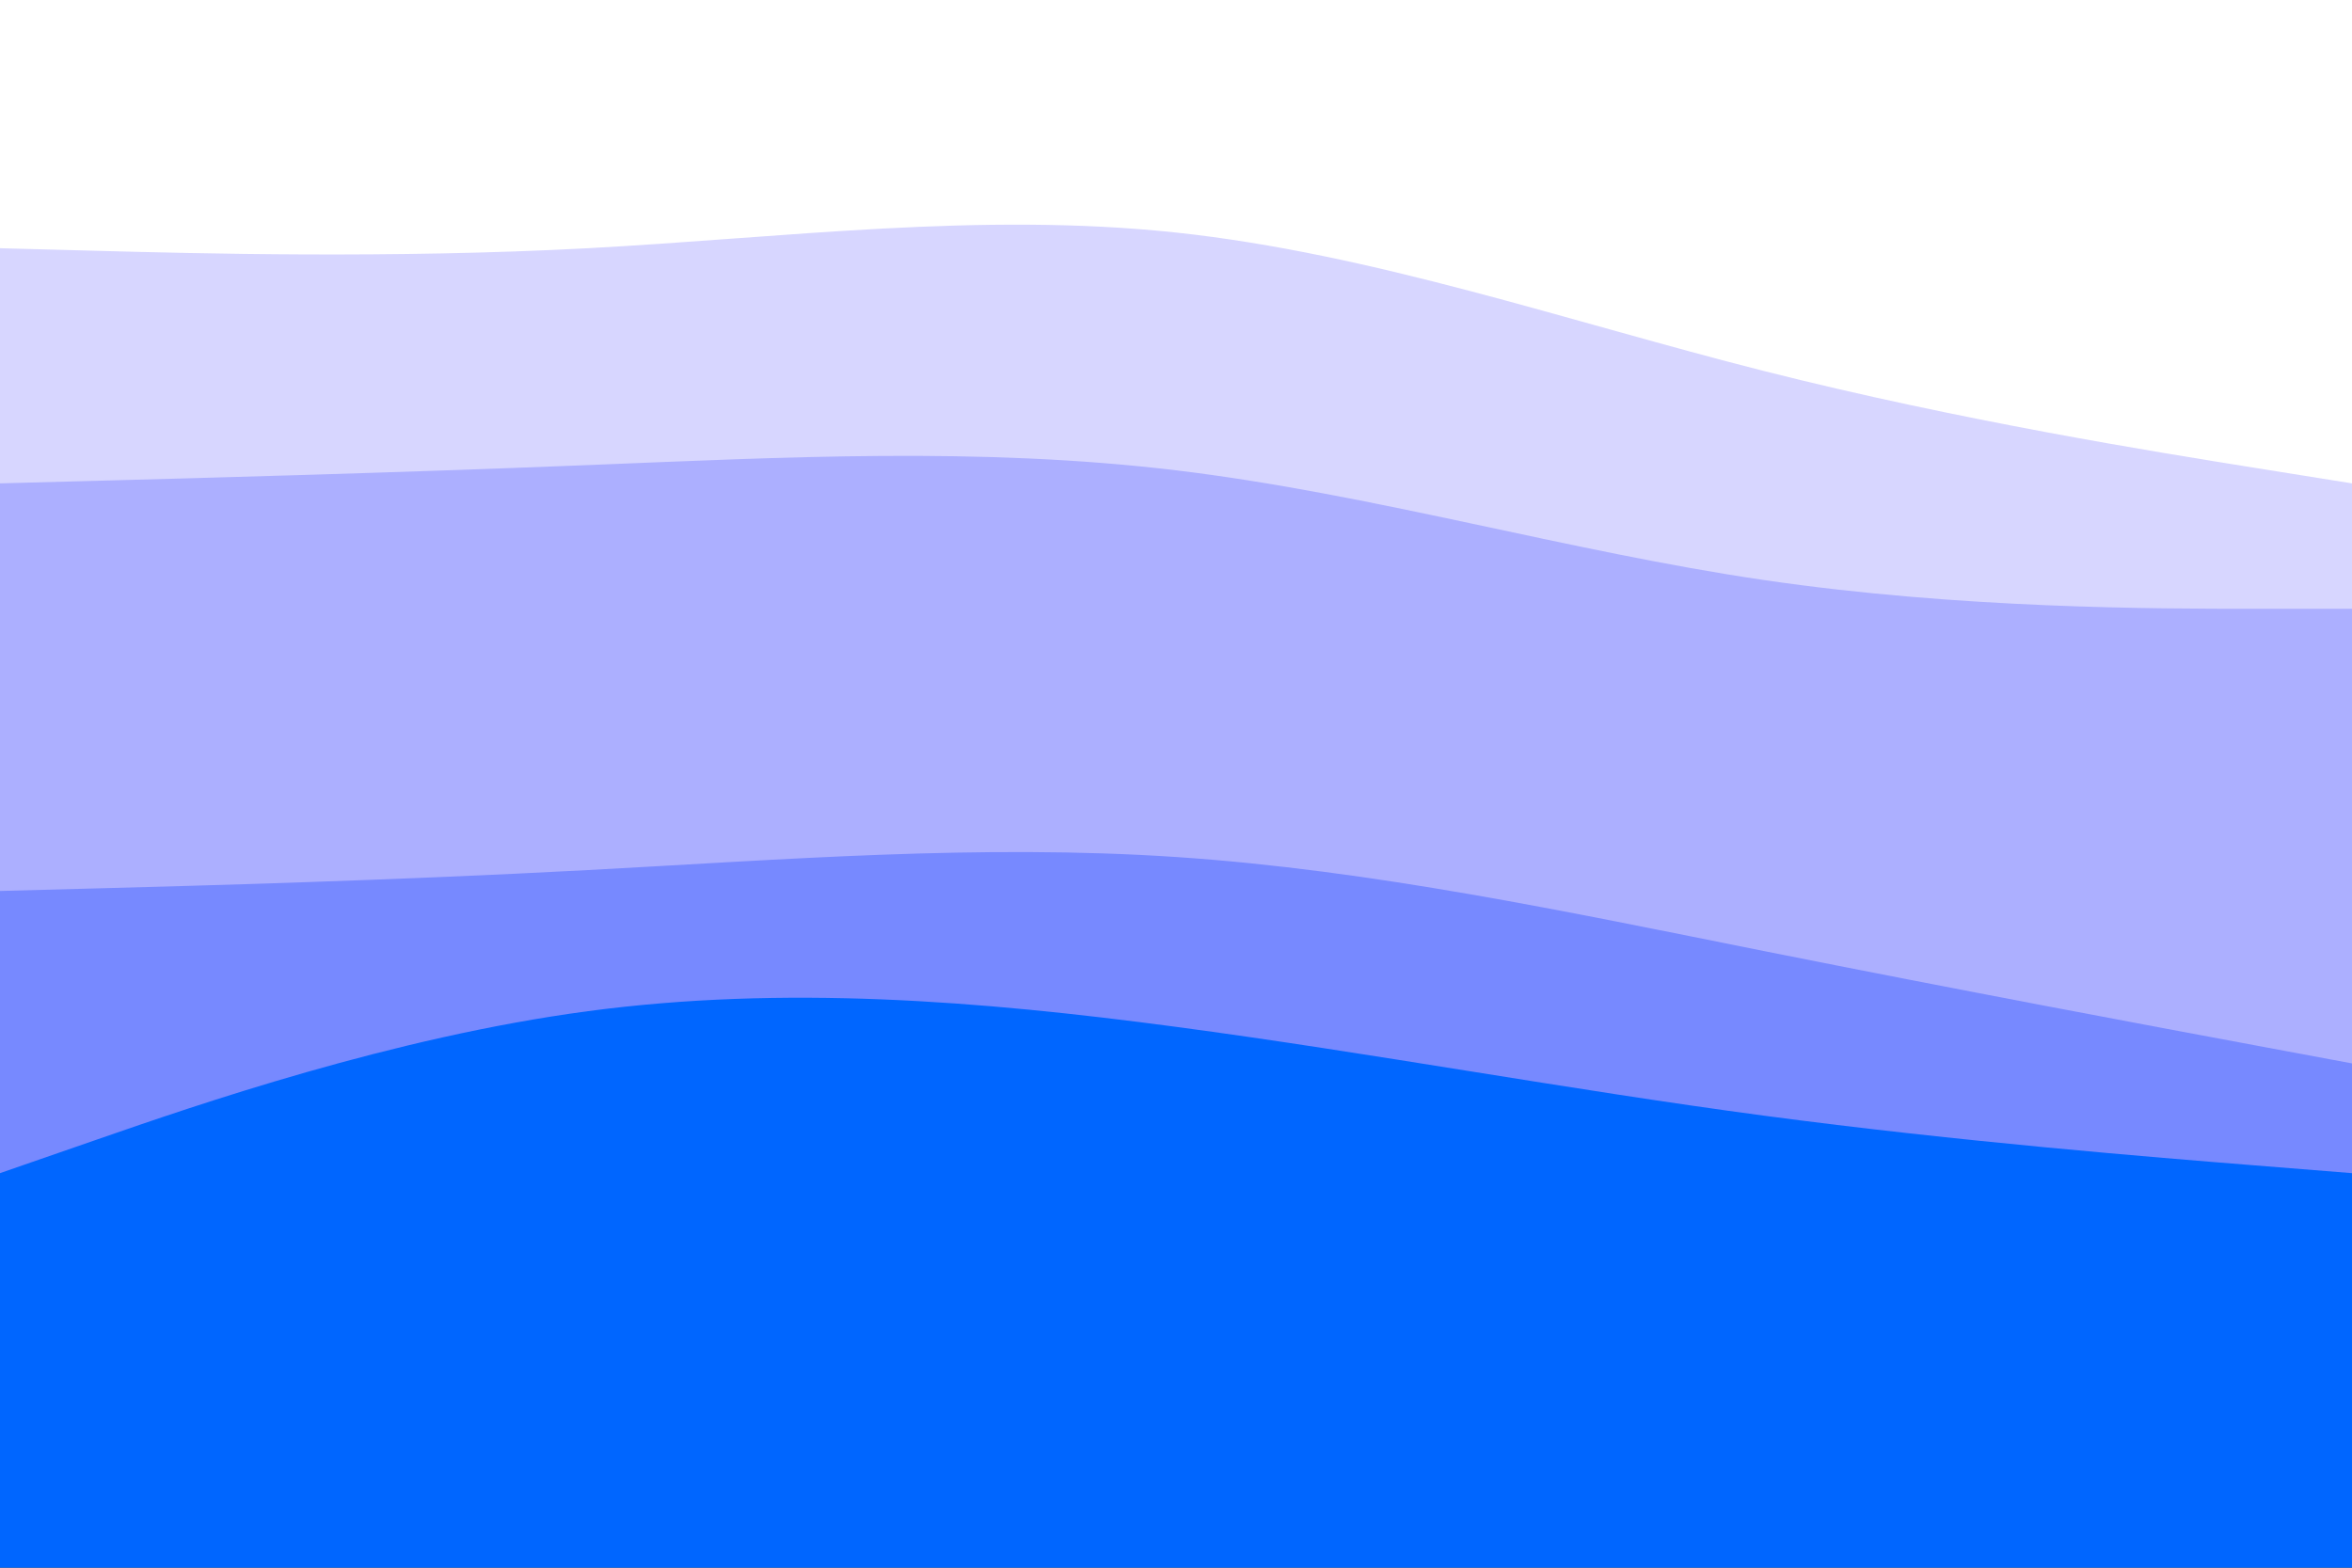 <svg id="visual" viewBox="0 0 900 600" width="900" height="600" xmlns="http://www.w3.org/2000/svg" xmlns:xlink="http://www.w3.org/1999/xlink" version="1.1"><rect x="0" y="0" width="900" height="600" fill="#333333" stroke="none"/><path d="M0 97L37.5 98C75 99 150 101 225 97C300 93 375 83 450 91C525 99 600 125 675 144C750 163 825 175 862.5 181L900 187L900 0L862.5 0C825 0 750 0 675 0C600 0 525 0 450 0C375 0 300 0 225 0C150 0 75 0 37.5 0L0 0Z" fill="#ffffff"></path><path d="M0 187L37.5 186C75 185 150 183 225 180C300 177 375 173 450 182C525 191 600 213 675 224C750 235 825 235 862.5 235L900 235L900 185L862.5 179C825 173 750 161 675 142C600 123 525 97 450 89C375 81 300 91 225 95C150 99 75 97 37.5 96L0 95Z" fill="#d7d6ff"></path><path d="M0 343L37.5 342C75 341 150 339 225 335C300 331 375 325 450 330C525 335 600 351 675 366C750 381 825 395 862.5 402L900 409L900 233L862.5 233C825 233 750 233 675 222C600 211 525 189 450 180C375 171 300 175 225 178C150 181 75 183 37.5 184L0 185Z" fill="#acafff"></path><path d="M0 451L37.5 438C75 425 150 399 225 389C300 379 375 385 450 395C525 405 600 419 675 429C750 439 825 445 862.5 448L900 451L900 407L862.5 400C825 393 750 379 675 364C600 349 525 333 450 328C375 323 300 329 225 333C150 337 75 339 37.5 340L0 341Z" fill="#7789ff"></path><path d="M0 601L37.5 601C75 601 150 601 225 601C300 601 375 601 450 601C525 601 600 601 675 601C750 601 825 601 862.5 601L900 601L900 449L862.5 446C825 443 750 437 675 427C600 417 525 403 450 393C375 383 300 377 225 387C150 397 75 423 37.5 436L0 449Z" fill="#0066ff"></path></svg>